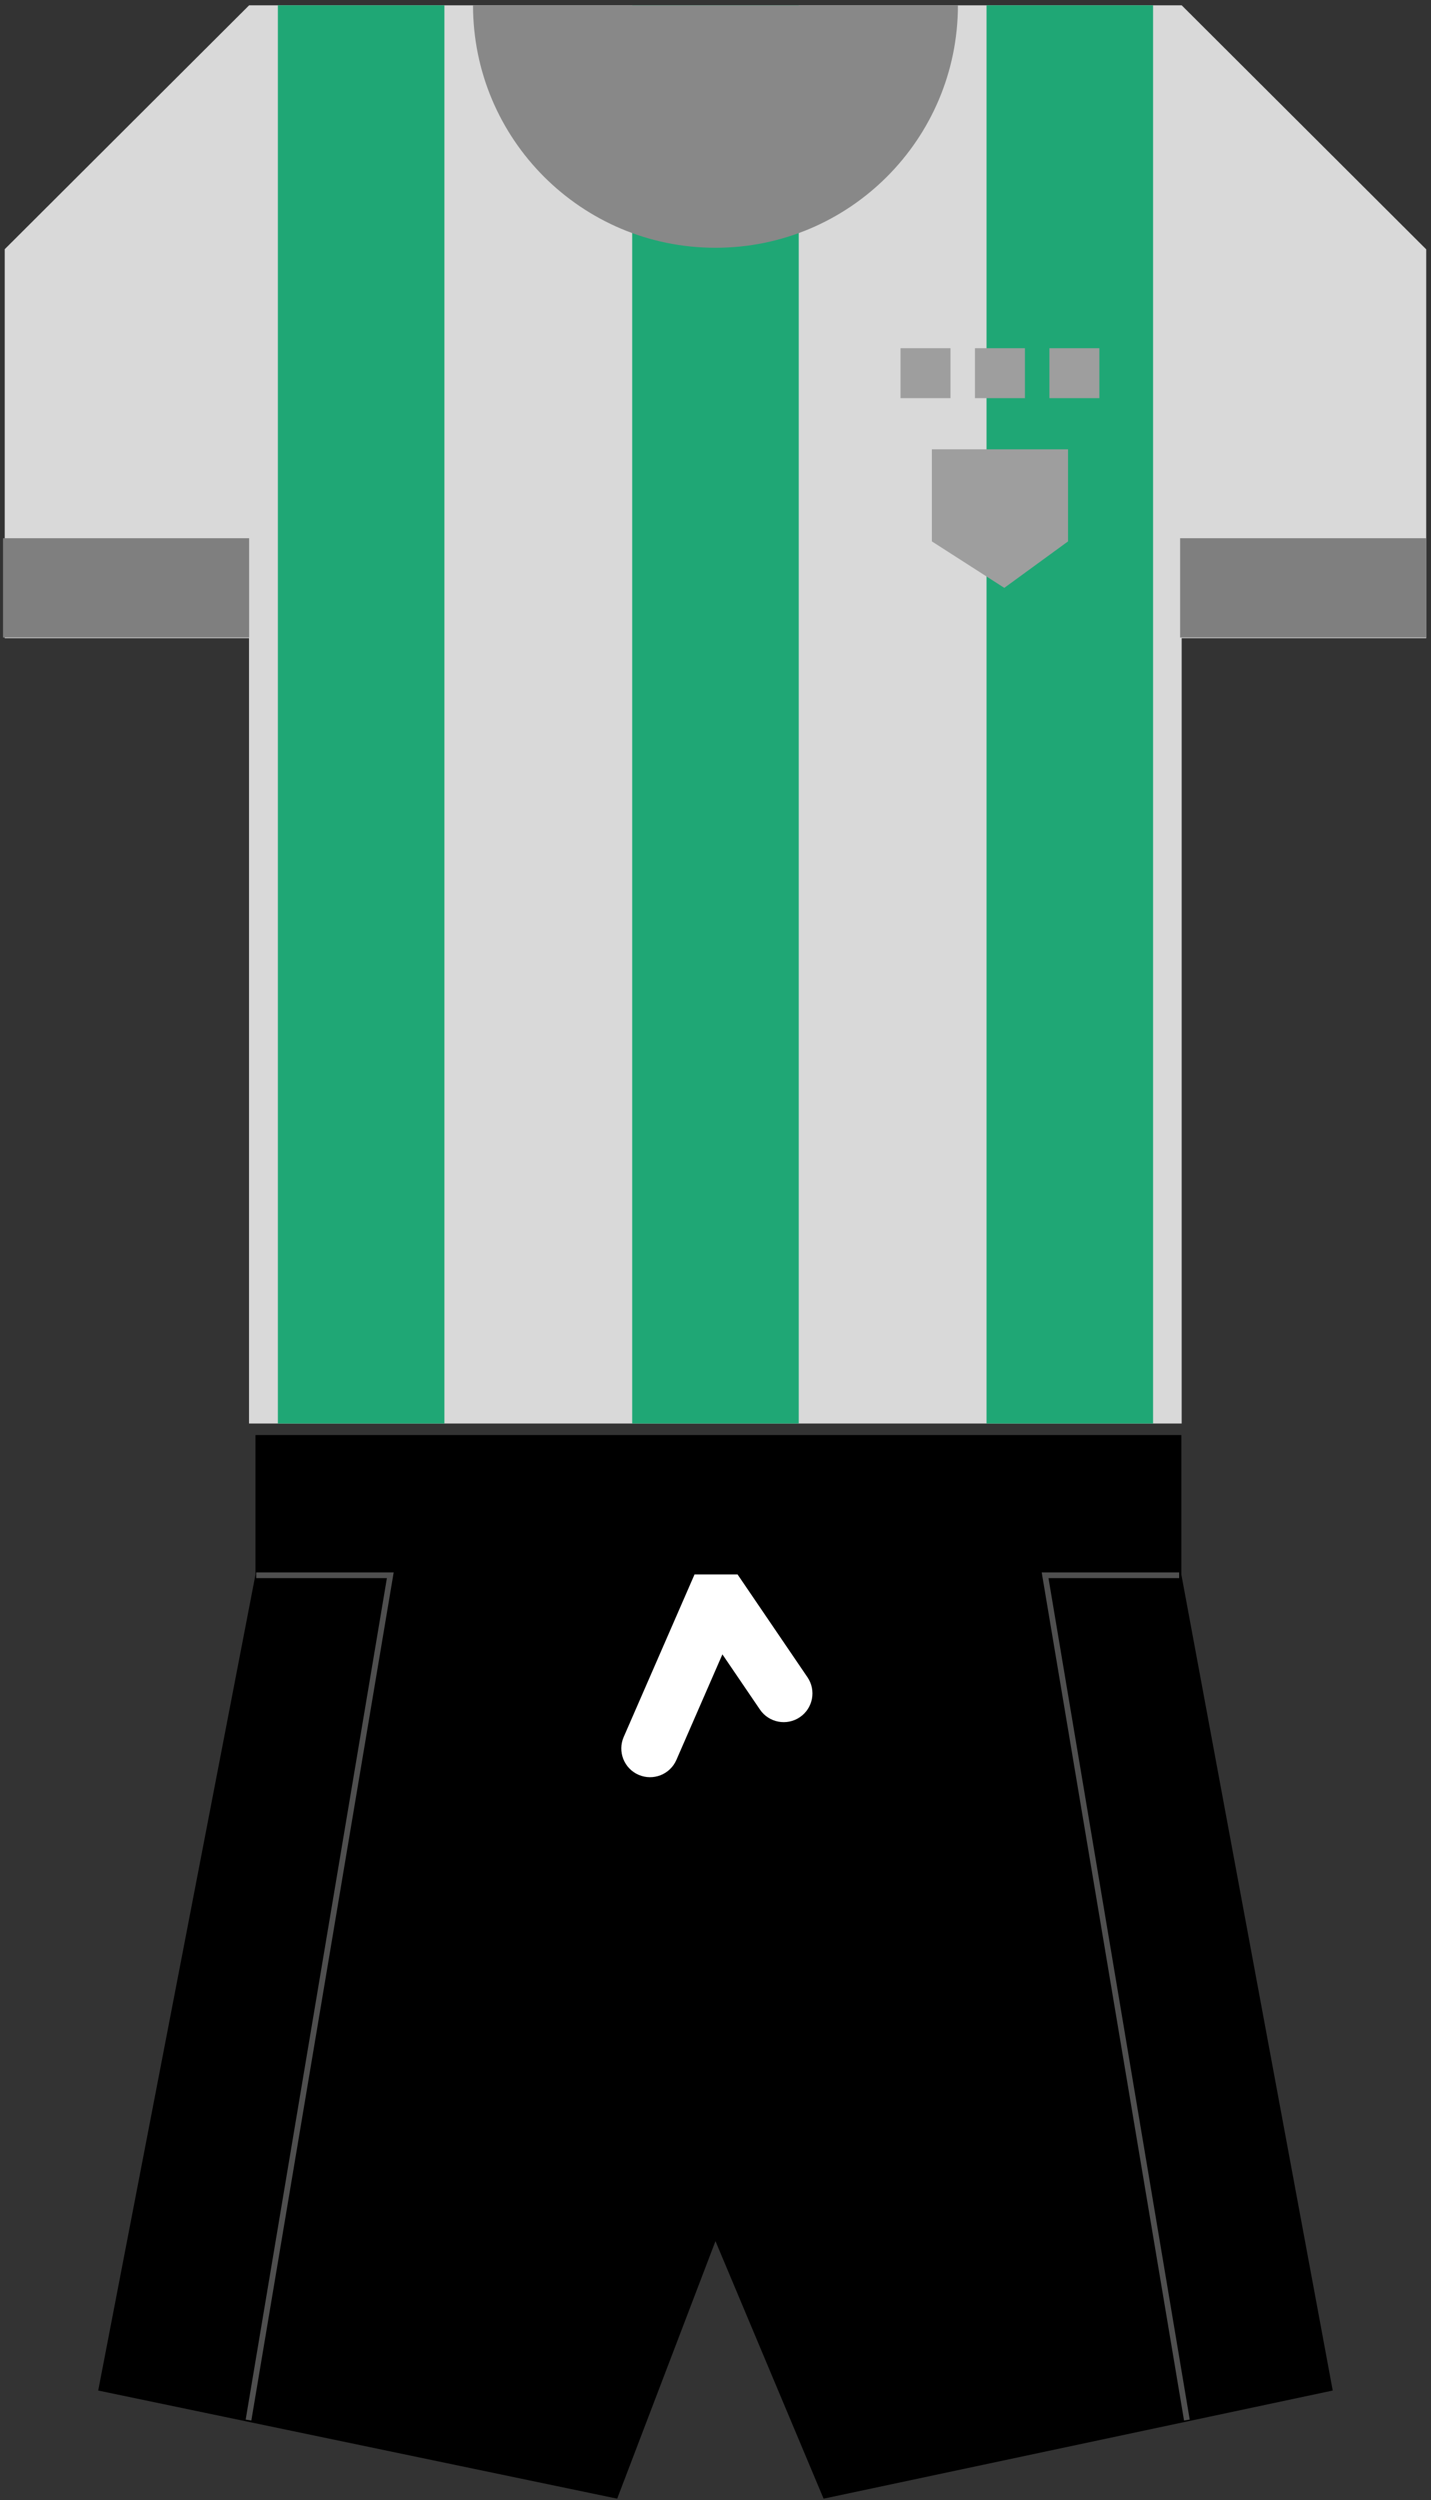 <svg width="249" height="435" viewBox="0 0 249 435" fill="none" xmlns="http://www.w3.org/2000/svg">
<rect x="0" y="0" width="249" height="435" fill="#333333" stroke="none"/>
<path class="tertiary" d="M205.617 0.922H43.35L0.821 43.359V111.031H43.331V247.664H205.617V111.031H248.169V43.383L205.617 0.922Z" fill="#D9D9D9"/>
<rect class="primary" x="48.35" y="0.922" width="28.978" height="246.742" fill="#1FA775"/>
<rect class="primary" x="171.662" y="0.922" width="28.978" height="246.742" fill="#1FA775"/>
<rect class="primary" x="110.006" y="0.922" width="28.978" height="246.742" fill="#1FA775"/>
<rect class="tertiary" x="205.346" y="93.639" width="42.823" height="17.28" fill="#7F7F7F"/>
<rect class="tertiary" x="0.527" y="93.639" width="42.823" height="17.28" fill="#7F7F7F"/>
<path fill-rule="evenodd" clip-rule="evenodd" d="M82.309 0.922C82.309 24.22 101.197 43.108 124.495 43.108C147.794 43.108 166.681 24.22 166.681 0.922L82.309 0.922Z" fill="#888888"/>
<rect class="secondary" x="156.697" y="60.581" width="8.692" height="8.692" fill="#9E9E9E"/>
<rect class="secondary" x="169.65" y="60.581" width="8.692" height="8.692" fill="#9E9E9E"/>
<rect class="secondary" x="182.603" y="60.581" width="8.692" height="8.692" fill="#9E9E9E"/>
<path class="secondary" d="M162.151 94.193V78.172H185.841V94.193L174.75 102.28L162.151 94.193Z" fill="#9E9E9E"/>
<path class="tertiary" d="M205.563 249.668H44.454V273.955L17.089 415.908L38.958 420.464L107.392 434.722L124.495 389.912L143.309 434.722L210.447 420.464L231.901 415.908L205.563 273.955V249.668Z" fill="black"/>
<path fill-rule="evenodd" clip-rule="evenodd" d="M120.85 273.928L108.526 302.203C107.422 304.734 108.58 307.681 111.111 308.784C113.643 309.887 116.589 308.73 117.693 306.198L125.701 287.826L132.234 297.434C133.787 299.718 136.897 300.31 139.181 298.757C141.464 297.205 142.056 294.095 140.504 291.811L128.343 273.928H120.85Z" fill="white"/>
<path d="M44.587 274.066H67.912L43.241 421.043" stroke="#4F4F4F"/>
<path d="M205.176 274.066H181.851L206.522 421.043" stroke="#4F4F4F"/>
</svg>
